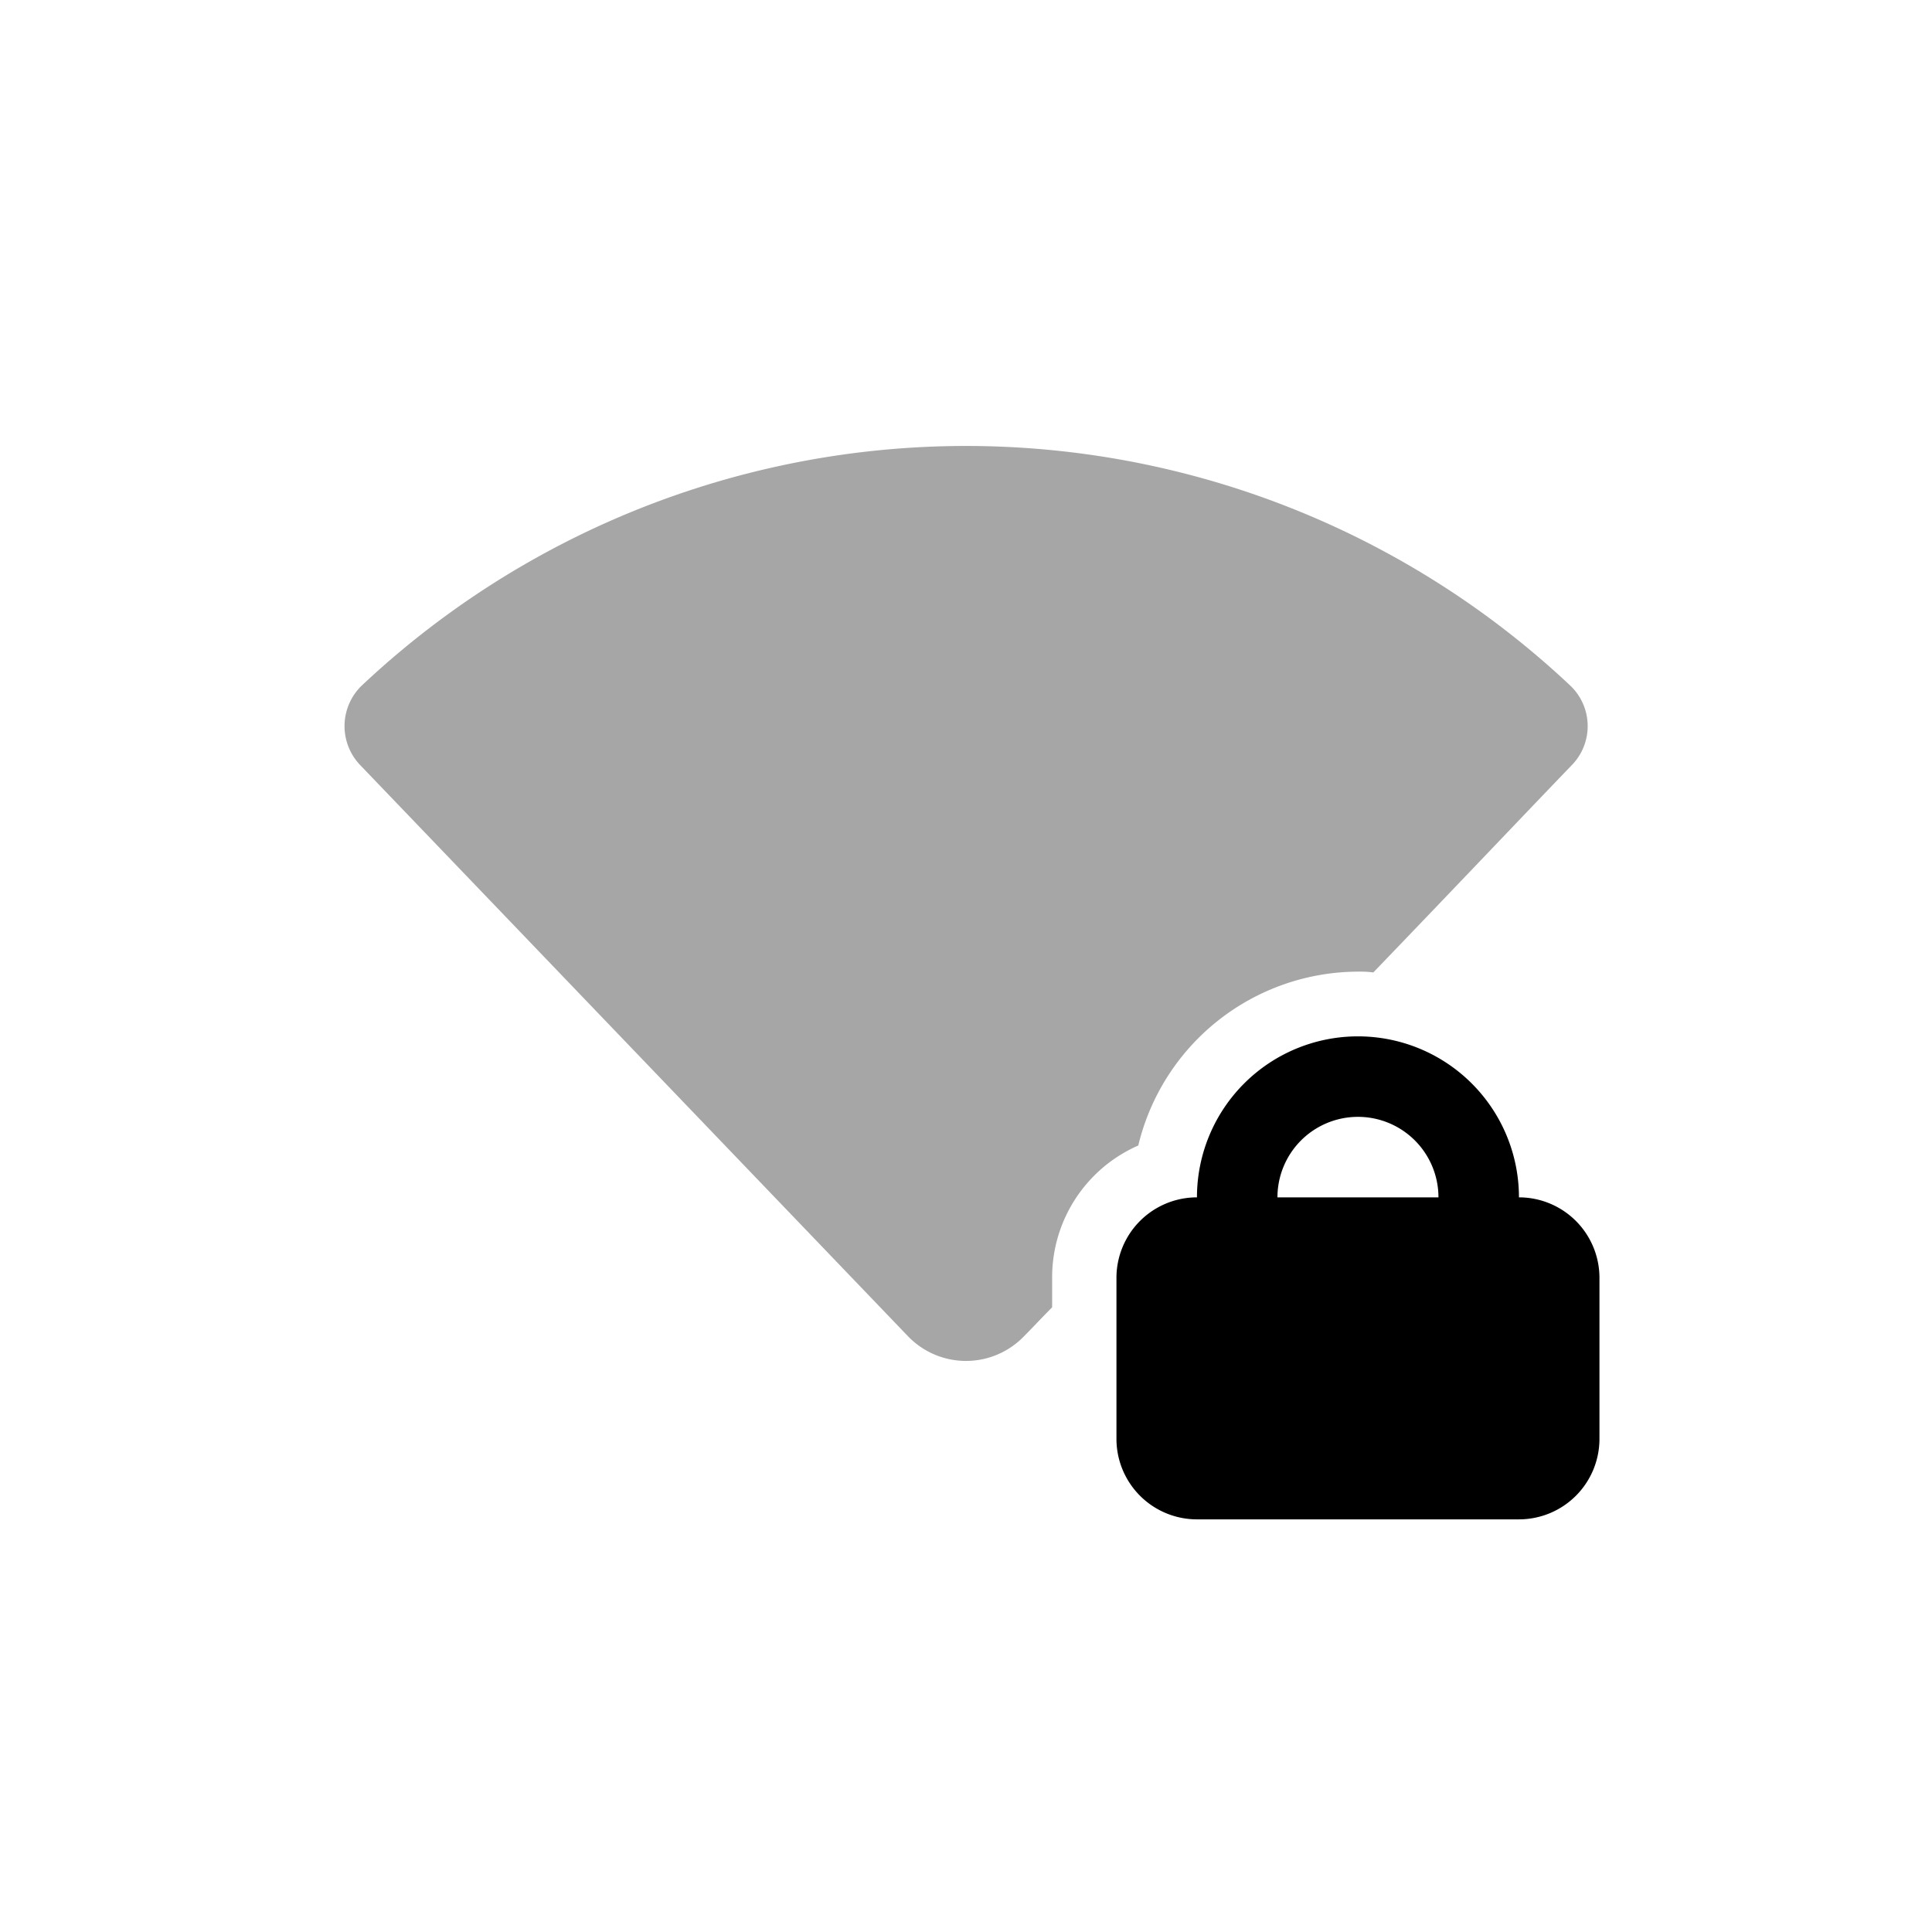 <svg xmlns="http://www.w3.org/2000/svg" viewBox="0 0 24 24"><path d="M19.53,9.5c-.53.55-1.45,1.52-2.47,2.58a1.275,1.275,0,0,0-.19-.01,2.817,2.817,0,0,0-2.73,2.16,1.787,1.787,0,0,0-1.07,1.64v.37c-.13.13-.24.25-.35.36a1,1,0,0,1-1.44,0L4.48,9.51a.7.7,0,0,1,.01-.99,10.953,10.953,0,0,1,15.02,0A.694.694,0,0,1,19.53,9.5Z" fill-rule="evenodd" opacity="0.35"/><path d="M16.869,12.874a2,2,0,0,0-2,2,1,1,0,0,0-1,1v2a1,1,0,0,0,1,1h4a1,1,0,0,0,1-1v-2a1,1,0,0,0-1-1A2,2,0,0,0,16.869,12.874Zm0,1a1,1,0,0,1,1,1h-2A1,1,0,0,1,16.869,13.874Z" fill-rule="evenodd"/></svg>